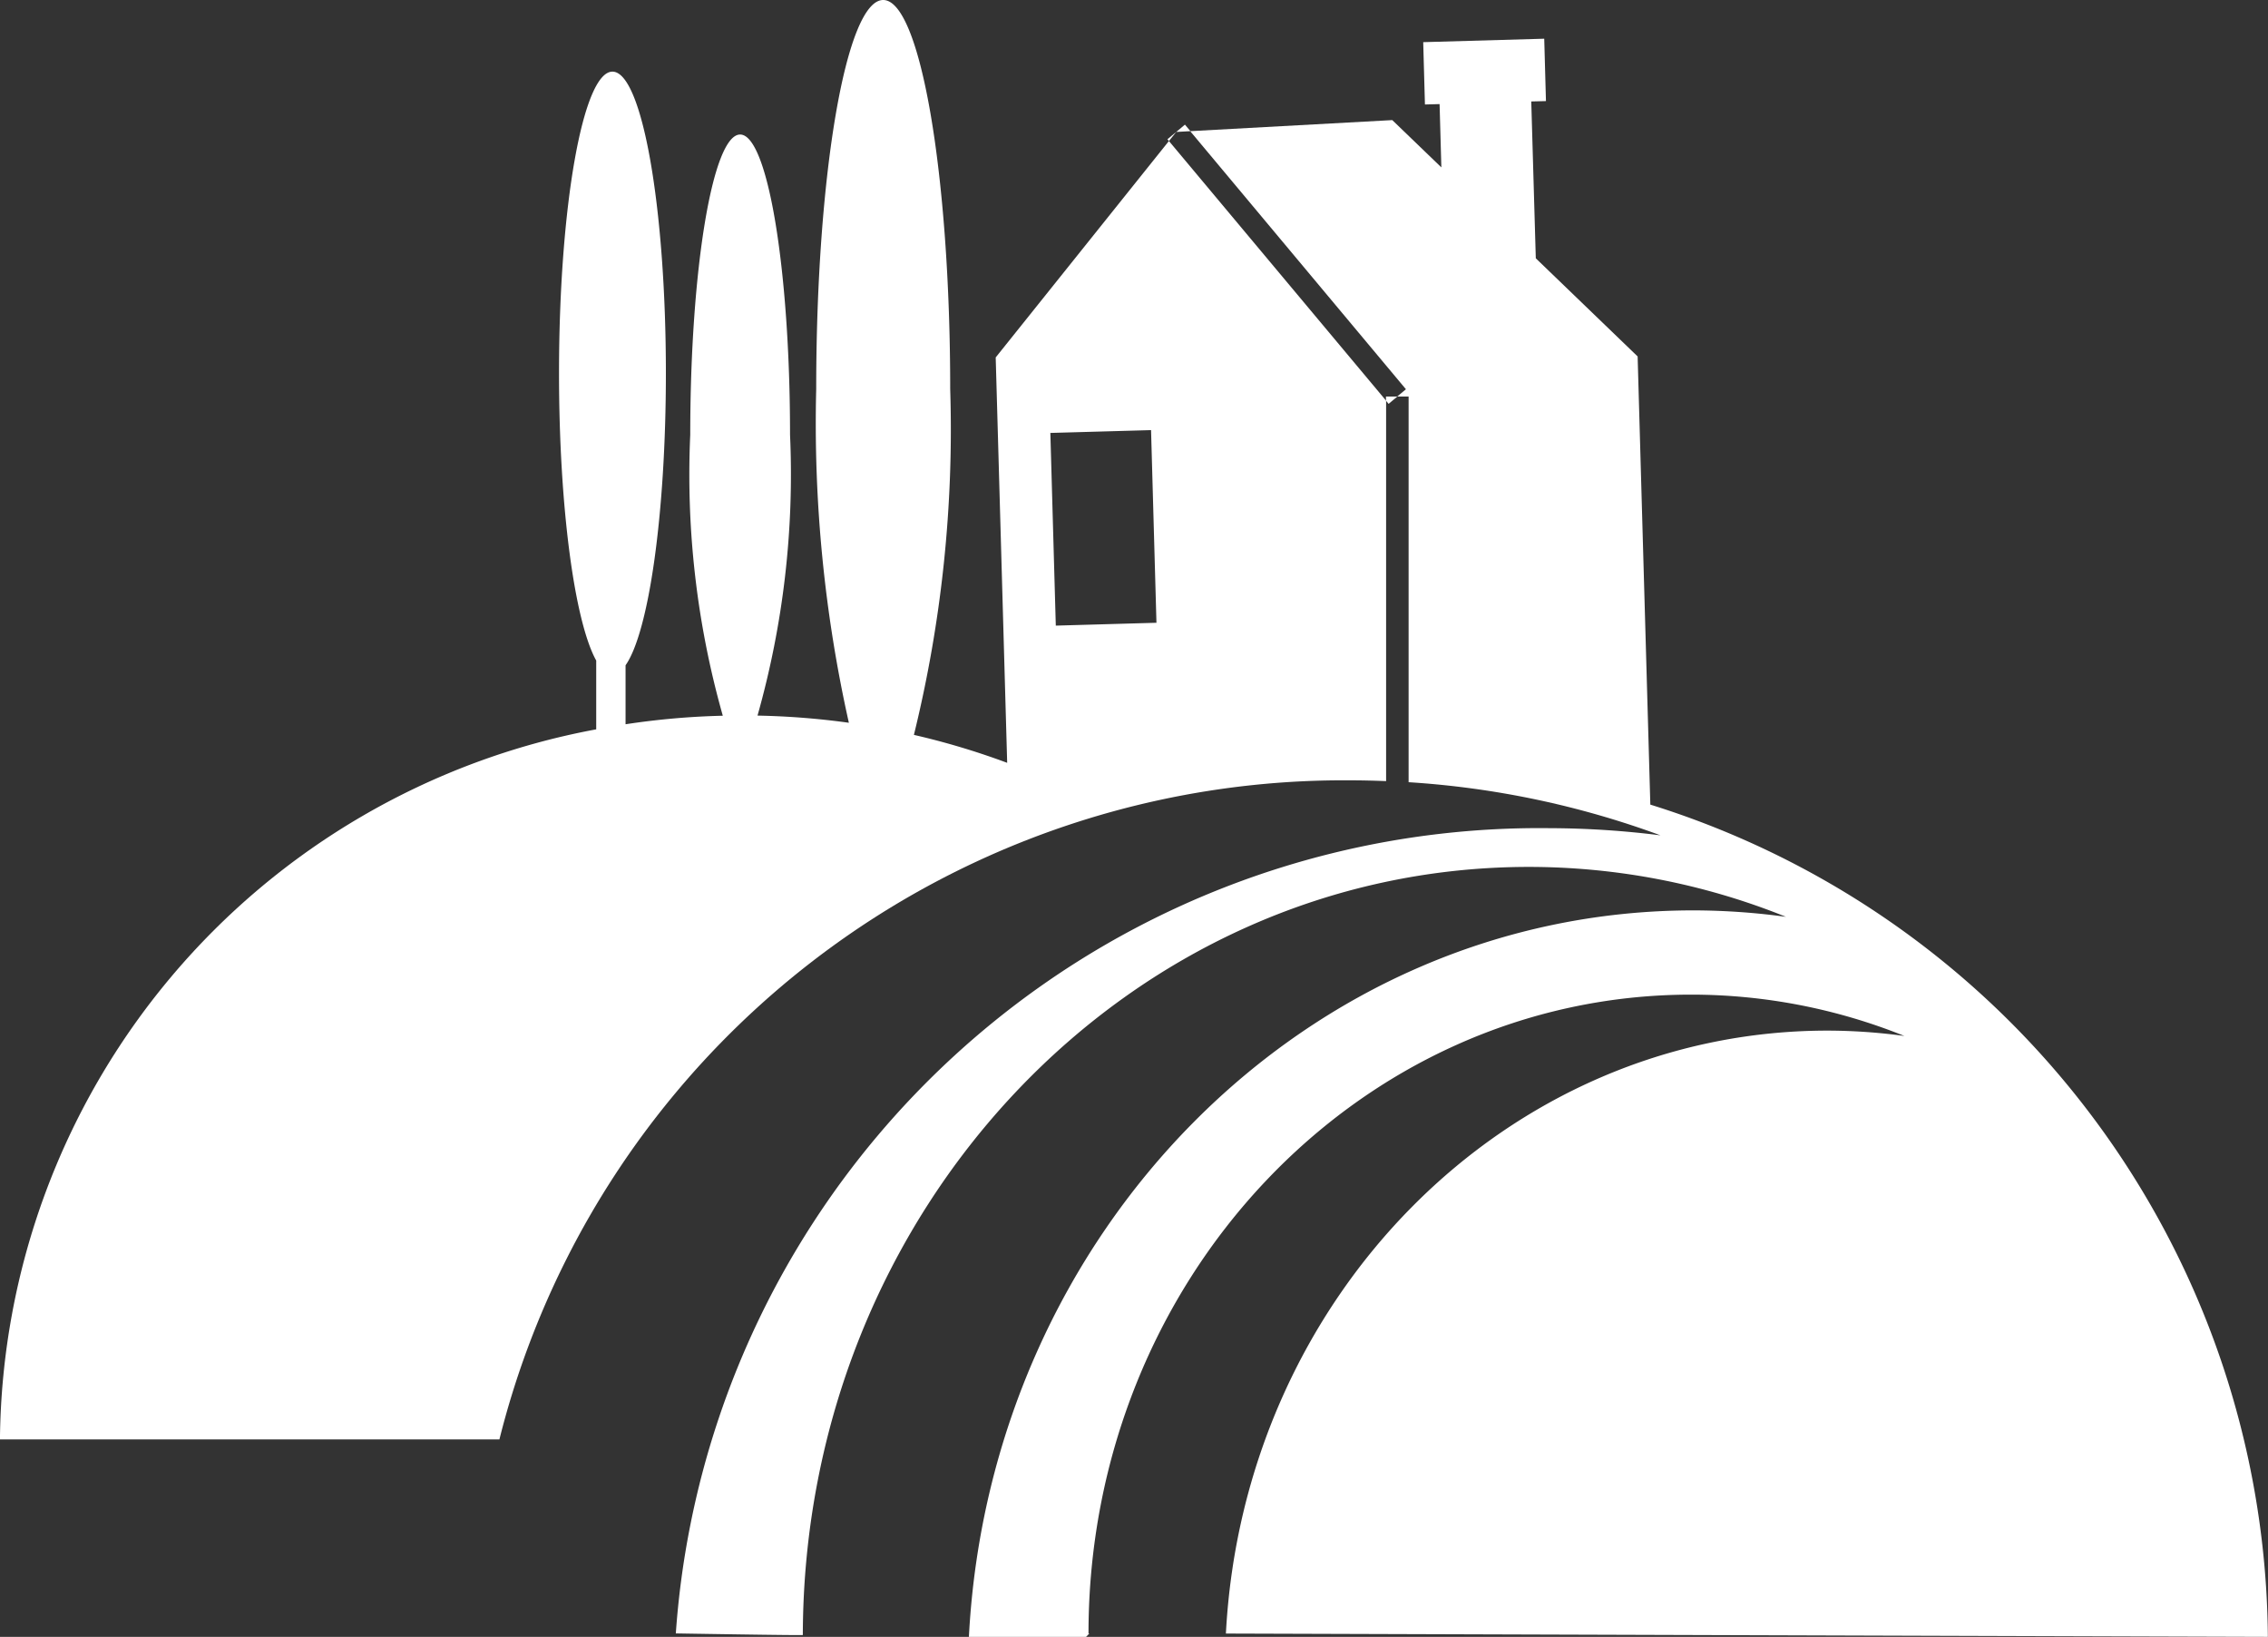 <svg xmlns="http://www.w3.org/2000/svg" width="50" height="36.078" viewBox="0 0 50 36.078"><rect x="0" y="0" width="50" height="36.078" fill="#333333" stroke="none"/><defs><style>.a{fill:#fff;}</style></defs><g transform="translate(-250.214 -23.444)"><path class="a" d="M276.341,59.794h2.583c.026-.024.047-.051.073-.073h-.019c0-7.777,5.948-14.082,13.287-14.082a12.591,12.591,0,0,1,4.7.911,12.626,12.626,0,0,0-1.693-.118c-7.087,0-12.876,5.881-13.265,13.289l22.971.073a19.365,19.365,0,0,0-13.614-18.343l-.28-9.878-2.245-2.163-.1-3.457.324-.008-.038-1.375-2.668.076.038,1.374.323-.009.039,1.395-1.082-1.042-4.455.244,4.756,5.688-.193.161h.252v8.5a19.614,19.614,0,0,1,5.553,1.171,19.88,19.88,0,0,0-2.455-.158,19.083,19.083,0,0,0-19.253,17.748s2.794.047,2.8.035c.018-9.353,7.177-16.929,16.008-16.929a15.172,15.172,0,0,1,5.666,1.1,15.213,15.213,0,0,0-2.039-.142C283.784,43.784,276.809,50.869,276.341,59.794Z" transform="translate(-4.767 -0.273)"/><path class="a" d="M284.185,27.443l.033.04.16-.2Z" transform="translate(-8.234 -0.93)"/><path class="a" d="M284.632,27.07l-.192.161.313-.017Z" transform="translate(-8.295 -0.879)"/><path class="a" d="M290.544,35.071l.058.07.193-.161h-.251Z" transform="translate(-9.775 -2.796)"/><path class="a" d="M275.984,26.552l-3.819,4.77.253,8.935a16.475,16.475,0,0,0-2.056-.616,28.218,28.218,0,0,0,.8-7.621c0-4.734-.661-8.576-1.477-8.576s-1.477,3.841-1.477,8.576a30.213,30.213,0,0,0,.72,7.354,16.947,16.947,0,0,0-2.014-.158,19.54,19.54,0,0,0,.717-6.191c0-3.655-.495-6.616-1.1-6.616s-1.1,2.962-1.1,6.616a19.493,19.493,0,0,0,.718,6.194,16.764,16.764,0,0,0-2.144.188v-1.3c.511-.728.889-3.33.889-6.438,0-3.671-.528-6.646-1.178-6.646s-1.178,2.975-1.178,6.646c0,2.968.345,5.478.82,6.334v1.516a16.072,16.072,0,0,0-13.145,15.65h11.011A19.187,19.187,0,0,1,280,40.643c.259,0,.515.007.772.017V32.275ZM273.49,37.233l-.12-4.247,2.22-.062.119,4.246Z"/></g></svg>
